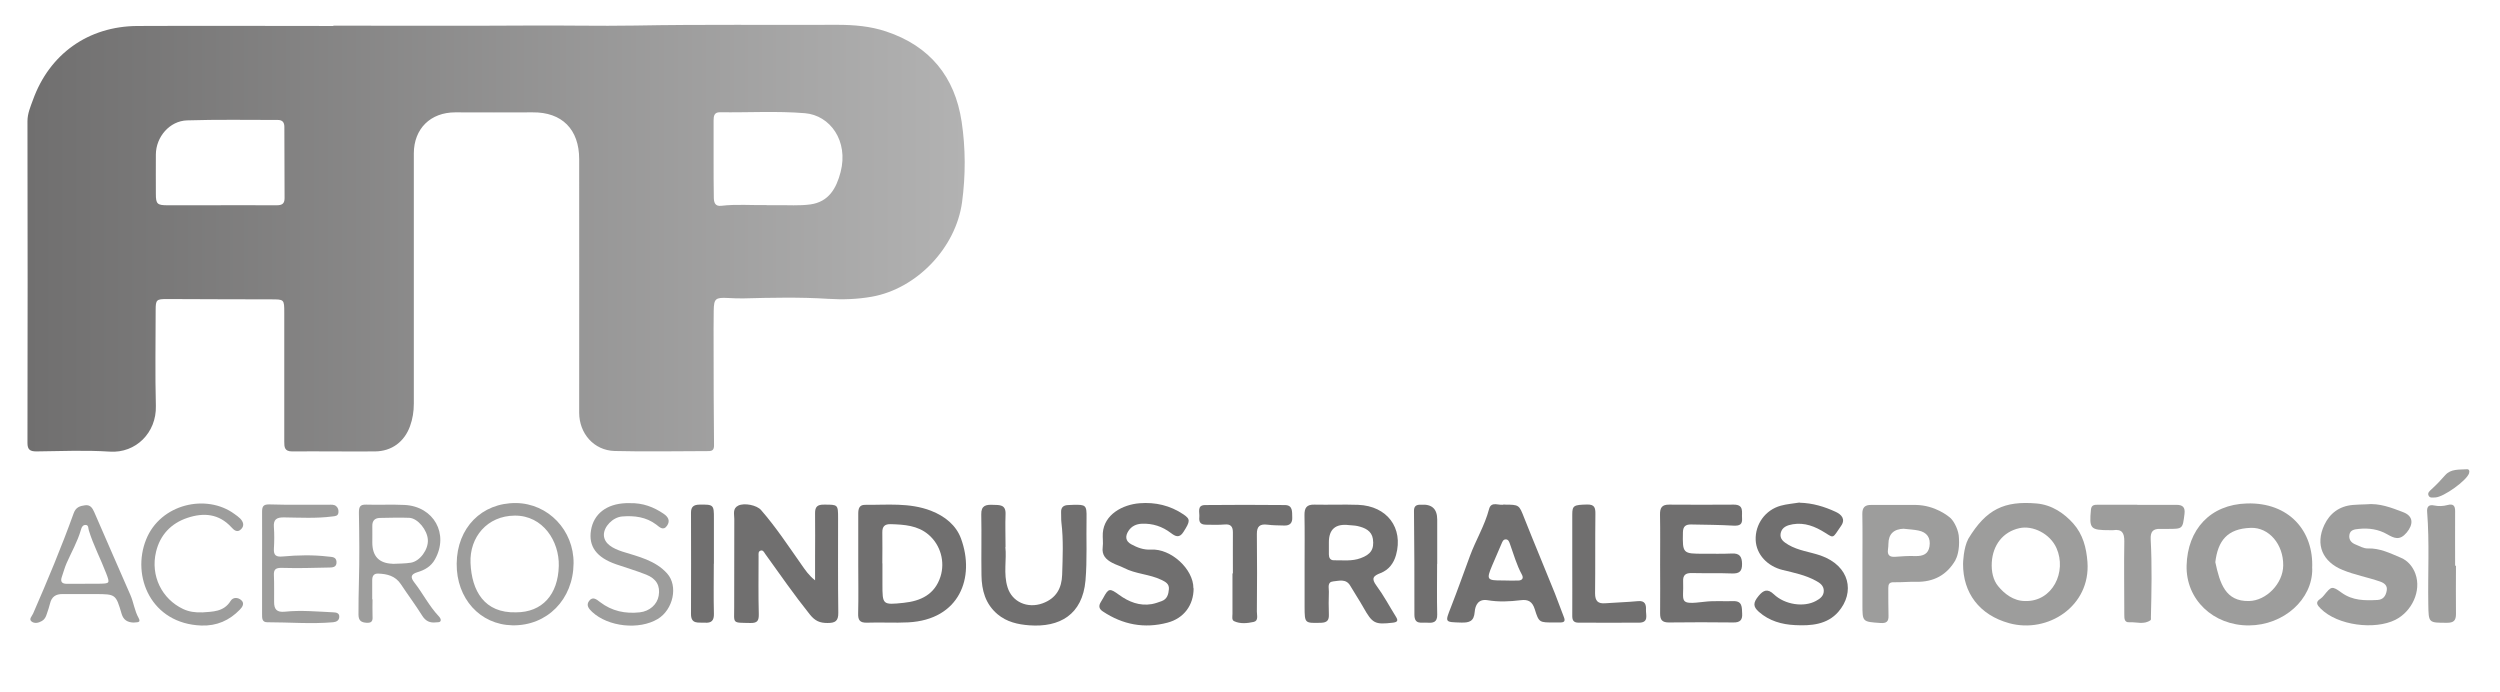 <?xml version="1.0" encoding="UTF-8"?>
<svg id="Capa_1" data-name="Capa 1" xmlns="http://www.w3.org/2000/svg" xmlns:xlink="http://www.w3.org/1999/xlink" viewBox="0 0 236.76 65.53">
  <defs>
    <style>
      .cls-1 {
        fill: #9d9d9c;
      }

      .cls-2 {
        fill: #706f6f;
      }

      .cls-3 {
        fill: url(#Degradado_sin_nombre_7);
      }
    </style>
    <linearGradient id="Degradado_sin_nombre_7" data-name="Degradado sin nombre 7" x1="2.6" y1="22.55" x2="91.37" y2="22.55" gradientUnits="userSpaceOnUse">
      <stop offset="0" stop-color="#706f6f"/>
      <stop offset="1" stop-color="#b2b2b2"/>
    </linearGradient>
  </defs>
  <path class="cls-3" d="m31.57,2.43c6.09,0,12.17.03,18.26-.01,3.44-.03,6.88.06,10.32,0,6.39-.12,12.78-.04,19.16-.07,1.56,0,3.12.13,4.61.63,4.15,1.38,6.51,4.3,7.15,8.54.38,2.52.38,5.1.04,7.63-.59,4.34-4.31,8.2-8.55,8.95-1.36.24-2.75.29-4.13.2-2.69-.17-5.38-.11-8.07-.04-.48.01-.95-.02-1.43-.04-1.18-.06-1.32.06-1.34,1.21-.02,1.15-.01,2.3-.01,3.45,0,3.1.01,6.2.04,9.3,0,.42-.16.54-.52.54-2.97,0-5.94.07-8.9-.01-1.96-.06-3.35-1.66-3.35-3.63,0-8,.01-16.01,0-24.01,0-2.82-1.63-4.46-4.41-4.43-2.44.02-4.88,0-7.32,0-2.36,0-3.92,1.55-3.93,3.88,0,7.9,0,15.81,0,23.71,0,.74-.11,1.44-.36,2.13-.53,1.47-1.73,2.38-3.32,2.39-2.62.02-5.23-.02-7.85,0-.72,0-.74-.41-.74-.92,0-4.08,0-8.15,0-12.23,0-1.26-.01-1.25-1.28-1.25-3.27,0-6.54-.02-9.81-.03-1.01,0-1.09.06-1.09,1.04,0,3.03-.06,6.05.02,9.08.07,2.53-1.9,4.5-4.37,4.33-2.3-.15-4.63-.05-6.94-.02-.61,0-.85-.17-.85-.8.02-10.16.02-20.31,0-30.47,0-.73.28-1.36.52-2.02,1.56-4.34,5.23-6.97,9.88-7,6.19-.03,12.38,0,18.57,0h0Zm41.03,17c.33,0,.65,0,.98,0,1.05-.01,2.12.07,3.16-.07,1.75-.24,2.47-1.53,2.87-3.07.76-2.94-.99-5.37-3.38-5.57-2.68-.22-5.37-.05-8.06-.09-.53,0-.59.36-.59.77,0,1.3,0,2.6,0,3.9,0,1.12,0,2.25.02,3.37,0,.44.08.9.71.82,1.43-.17,2.86-.04,4.29-.07Zm-51.68,0h0c1.76,0,3.52,0,5.28.01.5,0,.75-.14.75-.67-.01-2.25-.01-4.5-.02-6.75,0-.42-.17-.66-.62-.66-2.86,0-5.73-.05-8.59.04-1.66.05-2.95,1.57-2.96,3.23-.01,1.25,0,2.5,0,3.75,0,.94.14,1.06,1.11,1.06,1.68,0,3.37,0,5.05,0Z"/>
  <path class="cls-1" d="m185.2,53.03c-.83,1.44-2.08,2.1-3.74,2.07-.7-.02-1.41.06-2.11.04-.43-.01-.52.19-.52.54,0,.88,0,1.75.02,2.63.02.56-.2.73-.77.69-1.71-.12-1.7-.1-1.7-1.77,0-1.25,0-2.5,0-3.75,0-1.6.02-3.2-.01-4.8-.01-.62.24-.87.84-.86,1.43,0,2.8,0,4.23,0,1.82.03,3.09,1.06,3.31,1.27.34.34.76,1.16.77,1.87.08,1.16-.21,1.87-.33,2.07Zm1.21-2.01c1.7-2.81,3.41-3.6,6.46-3.34,1.47.13,2.63.95,3.47,1.89.92,1.03,1.25,2.3,1.35,3.65.31,4.19-3.76,6.8-7.41,5.8-2.83-.78-4.38-2.87-4.37-5.62,0-.07.03-1.51.5-2.38Zm5.38,5.9c2.6.07,3.96-2.77,2.97-5.01-.6-1.36-2.24-2.18-3.52-1.89-1.56.35-2.51,1.6-2.61,3.24-.05.87.13,1.68.6,2.25.58.71,1.45,1.41,2.56,1.41Zm-11.47-6.85q-1.47.04-1.48,1.44c0,.17-.02.35-.04.52-.08.53.15.74.68.7.62-.05,1.25-.09,1.87-.07.83.03,1.27-.23,1.38-.91.13-.81-.23-1.35-1.06-1.51-.44-.09-.89-.11-1.34-.16Z"/>
  <path class="cls-1" d="m218.98,53.84c.04,2.94-2.72,5.37-5.99,5.39-3.39.02-5.99-2.46-5.91-5.67.09-3.41,2.23-5.78,5.71-5.88,3.97-.12,6.35,2.59,6.18,6.16Zm-9.18-.6c.43,2.02.96,3.73,3.19,3.68,1.63-.03,3.23-1.65,3.24-3.38.02-1.99-1.35-3.61-3.07-3.55-2.24.07-3.12,1.24-3.36,3.25Z"/>
  <path class="cls-2" d="m77.19,54.94c0-.81,0-1.47,0-2.13,0-1.4.02-2.8,0-4.2-.01-.62.23-.83.85-.82,1.32,0,1.33-.02,1.33,1.31,0,2.98-.02,5.95.02,8.93.01.79-.29.97-1.02.97-.72,0-1.17-.18-1.67-.8-1.49-1.86-2.84-3.81-4.23-5.74-.11-.16-.21-.4-.45-.31-.23.08-.18.33-.18.53,0,1.83-.03,3.65.02,5.48.01.61-.12.85-.78.84-1.78-.04-1.55.11-1.55-1.52,0-2.78,0-5.55.01-8.33,0-.45-.18-1,.38-1.27.58-.28,1.76-.04,2.16.43,1.42,1.63,2.6,3.43,3.84,5.19.34.48.66.98,1.27,1.46Z"/>
  <path class="cls-1" d="m224.09,47.76c1.25-.13,2.39.32,3.51.75.97.37.97,1.15.32,1.93-.66.78-1.17.54-1.84.16-.83-.48-1.75-.61-2.7-.51-.38.04-.8.08-.88.55-.08.46.17.77.59.93.37.15.76.38,1.14.37,1.16-.04,2.14.46,3.14.88.68.28,1.15.88,1.38,1.52.59,1.64-.35,3.58-1.9,4.36-1.94.97-5.46.55-7.07-1.06-.33-.33-.55-.61-.02-.94.12-.08.23-.2.32-.31.71-.87.75-.93,1.68-.26,1.05.76,2.2.75,3.39.69.56-.03.79-.39.88-.87.1-.51-.24-.74-.64-.88-1.16-.4-2.38-.62-3.53-1.09-1.91-.78-2.61-2.4-1.74-4.26.52-1.11,1.43-1.79,2.7-1.9.43-.04.85-.04,1.28-.06Z"/>
  <path class="cls-2" d="m81.28,53.44c0-1.6,0-3.2,0-4.8,0-.45.09-.83.63-.83,2.1.02,4.21-.23,6.26.56,1.33.52,2.38,1.38,2.84,2.63,1.36,3.72-.15,7.68-4.98,7.94-1.3.07-2.62-.02-3.92.03-.68.02-.86-.24-.84-.88.04-1.55.01-3.1.01-4.65,0,0,0,0,0,0Zm2.29-.09h0c0,.65,0,1.3,0,1.95,0,1.98,0,2,2.01,1.79,1.62-.17,2.95-.79,3.49-2.49.44-1.39.02-2.99-1.15-3.98-1.02-.86-2.28-.94-3.55-.98-.59-.02-.82.22-.81.79.02.97,0,1.95,0,2.92Z"/>
  <path class="cls-2" d="m123.55,53.44c0-1.55.02-3.1-.01-4.65-.01-.69.2-1.02.94-1,1.38.03,2.77-.03,4.15.02,2.74.11,4.29,2.19,3.58,4.75-.22.79-.69,1.41-1.46,1.71-.7.27-.91.5-.39,1.2.68.92,1.22,1.94,1.83,2.92.22.35.21.52-.27.58-1.72.2-1.94.08-2.8-1.44-.39-.7-.84-1.36-1.24-2.05-.4-.7-1.06-.47-1.62-.42-.59.06-.4.6-.41.97-.03.72-.02,1.45,0,2.17.02.53-.16.76-.73.78-1.56.04-1.56.06-1.57-1.49,0-1.35,0-2.7,0-4.05Zm2.3-2.07c0,.38,0,.75,0,1.13,0,.31.12.56.47.56.85-.01,1.71.11,2.54-.2.94-.34,1.3-.83,1.16-1.82-.12-.78-.76-1.06-1.45-1.22-.27-.06-.55-.06-.82-.09q-1.91-.23-1.9,1.65Z"/>
  <path class="cls-2" d="m142.46,47.79c1.43,0,1.4.02,1.89,1.26.95,2.4,1.95,4.77,2.91,7.16.3.74.55,1.5.85,2.24.16.4,0,.5-.36.5-.2,0-.4,0-.6,0-1.35,0-1.41.02-1.8-1.25-.23-.73-.62-.95-1.32-.86-1.05.13-2.1.18-3.16,0-.87-.14-1.16.48-1.21,1.11-.07.89-.5,1.03-1.28,1.01-1.57-.05-1.54,0-.97-1.46.63-1.61,1.2-3.23,1.8-4.85.55-1.5,1.4-2.87,1.81-4.44.21-.81,1-.27,1.43-.44Zm.13,7.19c.4,0,.81.01,1.21,0,.37-.02.51-.23.33-.56-.51-.93-.78-1.94-1.14-2.93-.07-.19-.14-.4-.38-.41-.25,0-.32.21-.4.39-.3.69-.59,1.38-.89,2.07-.57,1.35-.51,1.44.98,1.43.1,0,.2,0,.3,0Z"/>
  <path class="cls-2" d="m113.04,55.72c0,1.59-.92,2.84-2.48,3.25-2.19.58-4.23.19-6.11-1.06-.37-.24-.43-.52-.2-.89.08-.13.16-.26.23-.39.51-.94.61-.94,1.51-.29.91.66,1.93,1.07,3.09.87.32-.06.63-.17.93-.28.53-.19.65-.65.69-1.14.04-.5-.33-.69-.7-.87-1.13-.55-2.45-.55-3.57-1.14-.35-.18-.75-.29-1.1-.48-.59-.31-1-.72-.9-1.48.06-.44-.02-.89.01-1.34.13-1.76,1.87-2.69,3.48-2.82,1.5-.12,2.9.21,4.15,1.05.68.46.66.65,0,1.68-.39.61-.77.4-1.18.09-.81-.62-1.72-.92-2.74-.88-.54.02-.99.23-1.28.68-.32.49-.3.97.27,1.27.57.31,1.16.54,1.86.5,1.89-.12,4.03,1.85,4.02,3.66Z"/>
  <path class="cls-2" d="m95.21,51.79c.14,1.19-.2,2.53.21,3.83.43,1.4,1.9,2.03,3.31,1.52,1.32-.48,1.82-1.46,1.86-2.71.05-1.64.13-3.3-.07-4.94-.04-.32-.01-.65-.03-.97-.02-.48.23-.68.69-.69.15,0,.3-.01.45-.02,1.21-.03,1.29.03,1.27,1.25-.04,1.97.07,3.94-.1,5.92-.29,3.24-2.45,4.45-5.32,4.24-1.07-.08-2.13-.31-3.01-1.05-1.16-.98-1.5-2.28-1.52-3.69-.03-1.92.02-3.85-.02-5.77-.02-.84.45-.93,1.1-.9.62.02,1.24-.05,1.2.89-.04,1,0,2,0,3.12Z"/>
  <path class="cls-2" d="m170.44,47.61c1.22.03,2.35.37,3.42.87.54.25.94.69.5,1.32-.82,1.18-.65,1.2-1.52.65-.94-.59-1.92-.99-3.06-.8-.51.09-1.01.26-1.14.83-.12.57.29.85.72,1.11.95.56,2.04.67,3.06,1.02,2.78.98,3.27,3.49,1.68,5.33-1.06,1.22-2.6,1.34-4.11,1.26-1.24-.06-2.43-.39-3.41-1.25-.57-.5-.57-.87-.02-1.53.44-.52.83-.71,1.43-.14,1.05,1,2.86,1.25,3.99.63.39-.21.74-.47.74-.96,0-.49-.37-.75-.75-.95-.98-.54-2.08-.76-3.14-1.02-1.44-.35-2.5-1.46-2.56-2.83-.06-1.5.91-2.86,2.38-3.26.58-.16,1.19-.2,1.78-.3Z"/>
  <path class="cls-2" d="m157.22,53.4c0-1.55.02-3.1-.01-4.65-.01-.66.17-.97.88-.96,2.04.02,4.07.01,6.11,0,1,0,.73.73.78,1.28.05.61-.24.74-.82.71-1.33-.08-2.66-.08-3.99-.11-.51-.01-.78.16-.79.74-.04,2-.02,2.04,1.99,2.03.88,0,1.76.02,2.64-.02.74-.04.96.3.97.98.01.69-.24.93-.93.91-1.28-.05-2.56-.01-3.85-.04-.58-.01-.83.21-.8.79.08,1.93-.52,2.24,2.03,1.93.89-.11,1.81-.03,2.71-.06.89-.03.82.6.85,1.18.04.61-.21.85-.83.84-2.04-.02-4.07-.03-6.11,0-.64,0-.83-.25-.83-.84.02-1.57,0-3.15,0-4.72Z"/>
  <path class="cls-1" d="m202.41,47.81c1.23,0,2.46,0,3.7,0,.61,0,.85.23.77.87-.18,1.41-.15,1.41-1.6,1.41-.23,0-.45.01-.68,0-.71-.03-.96.27-.92,1,.13,2.45.08,4.9.02,7.35,0,.1.02.25-.03.29-.63.46-1.34.16-2.02.2-.46.03-.47-.35-.47-.69,0-2.33-.04-4.65,0-6.97.01-.81-.23-1.18-1.06-1.06-.1.01-.2,0-.3,0-1.86,0-1.97-.13-1.8-1.94.04-.48.36-.47.7-.47,1.23,0,2.46,0,3.7,0h0Z"/>
  <path class="cls-1" d="m48.87,47.64c3.05.04,5.48,2.58,5.45,5.71-.03,3.42-2.51,5.93-5.79,5.87-3.07-.06-5.31-2.54-5.28-5.84.03-3.4,2.37-5.77,5.63-5.74Zm0,10.35c2.48,0,3.98-1.67,4.05-4.39.06-2.33-1.49-4.79-4.17-4.77-2.61.02-4.29,2.04-4.19,4.48.11,2.65,1.31,4.77,4.32,4.68Z"/>
  <path class="cls-2" d="m116.76,54.31c0-1.3-.01-2.6,0-3.9,0-.55-.22-.79-.77-.74-.6.05-1.2.03-1.8.02-.54-.01-.65-.29-.61-.71.05-.44-.26-1.14.55-1.15,2.51-.03,5.03-.02,7.54,0,.78,0,.69.63.71,1.16.03.53-.22.8-.76.78-.53-.02-1.06-.01-1.58-.08-.71-.09-1.02.14-1.01.89.03,2.45.02,4.9,0,7.35,0,.35.17.87-.31.97-.6.13-1.26.2-1.84-.07-.25-.11-.16-.45-.16-.7,0-1.28,0-2.55,0-3.83,0,0,0,0,.01,0Z"/>
  <path class="cls-1" d="m35.28,56.76c0,.5-.02,1,0,1.5.02.41.04.76-.55.72-.51-.03-.77-.19-.78-.76-.01-1.02.02-2.04.04-3.07.06-2.2.04-4.4,0-6.6,0-.54.1-.78.69-.76,1.21.04,2.42-.03,3.62.03,2.79.13,4.24,2.76,2.89,5.16-.37.67-.98,1.01-1.66,1.21-.65.2-.66.49-.3.96.82,1.05,1.41,2.25,2.33,3.22.1.1.2.27.18.38-.04.22-.27.17-.44.19-.58.07-.99-.11-1.32-.64-.64-1.02-1.36-1.98-2.02-2.98-.52-.78-1.29-.97-2.15-1-.44-.01-.56.26-.56.63,0,.6,0,1.2,0,1.8h0Zm1.91-3.36c.58-.03,1.16-.02,1.72-.11.87-.14,1.67-1.26,1.61-2.17-.05-.92-.95-2.04-1.76-2.08-.93-.04-1.86,0-2.78.01-.48.01-.73.26-.72.76.01.52,0,1.05,0,1.57q0,1.95,1.92,2.01Z"/>
  <path class="cls-1" d="m59.64,47.65c1.25-.03,2.27.37,3.2,1,.43.29.66.66.33,1.14-.36.52-.73.11-1.02-.11-.97-.73-2.07-.86-3.22-.77-.9.07-1.77.98-1.74,1.78.04.81.84,1.25,1.76,1.55,1.5.47,3.12.83,4.23,2.07,1.07,1.19.57,3.43-.89,4.31-1.77,1.06-4.7.74-6.21-.67-.31-.29-.6-.63-.29-1.04.36-.48.74-.11,1.04.11,1.12.86,2.39,1.12,3.76.97.92-.1,1.65-.74,1.79-1.57.16-.93-.2-1.61-1.18-2-.93-.37-1.9-.65-2.85-.98-1.85-.64-2.63-1.69-2.38-3.22.25-1.55,1.47-2.5,3.31-2.57.15,0,.3,0,.35,0Z"/>
  <path class="cls-2" d="m148.9,53.52c0-1.6,0-3.2,0-4.8,0-.85.16-.91,1.39-.94.72-.02.81.3.8.91-.03,2.5,0,5-.03,7.5,0,.73.27,1,.98.94,1.03-.08,2.06-.1,3.08-.2.67-.07.79.33.76.82-.02.49.29,1.21-.65,1.22-1.91.01-3.82,0-5.73,0-.53,0-.61-.28-.6-.72.01-1.58,0-3.15,0-4.73h0Z"/>
  <path class="cls-1" d="m12.65,58.96c-.58-.02-.96-.25-1.13-.82-.55-1.87-.56-1.87-2.49-1.88-1.03,0-2.06.01-3.09,0-.65-.01-1.05.25-1.2.89-.08.34-.2.67-.31,1-.08.27-.21.52-.46.66-.32.19-.71.27-.99.04-.27-.22.05-.5.15-.73,1.37-3.14,2.69-6.3,3.85-9.52.21-.58.6-.68,1.08-.75.49-.06.69.25.87.66,1.13,2.62,2.28,5.22,3.42,7.84.31.71.39,1.49.78,2.18.28.5-.24.38-.48.43Zm-4.6-3.66s0-.01,0-.02c.45,0,.91,0,1.36,0,.99-.02,1.01-.03.65-.97-.52-1.37-1.22-2.68-1.65-4.09-.06-.18-.01-.46-.25-.5-.32-.05-.44.24-.5.47-.32,1.11-.9,2.11-1.36,3.16-.18.41-.29.85-.44,1.27-.16.45-.02.67.47.67.58,0,1.16,0,1.73,0Z"/>
  <path class="cls-1" d="m24.82,53.29c0-1.6.01-3.2,0-4.8,0-.52.1-.74.72-.72,1.86.06,3.72.02,5.58.03.25,0,.52-.04.72.14.18.15.24.38.21.61-.04.33-.32.33-.57.36-1.53.2-3.06.11-4.59.09-.72-.01-1.01.21-.95.94.05.67.04,1.35,0,2.02-.04.66.23.8.85.74,1.43-.13,2.86-.16,4.29.01.35.04.76.01.79.5.03.58-.47.53-.81.54-1.46.04-2.91.07-4.37.03-.56-.01-.78.13-.75.7.04.85.01,1.7.02,2.55,0,.67.25.98,1.02.9,1.53-.16,3.06-.01,4.59.06.28.01.59.07.56.45-.02.33-.28.46-.58.49-2.08.18-4.16,0-6.25,0-.5,0-.48-.41-.48-.77,0-1.62,0-3.25,0-4.87Z"/>
  <path class="cls-1" d="m19.12,58c1.02-.08,2.07-.04,2.72-1.09.23-.37.69-.35,1-.08.35.3.12.66-.13.91-.99,1.02-2.18,1.55-3.64,1.5-4.75-.17-6.64-4.65-5.23-8.15,1.35-3.37,5.71-4.37,8.37-2.41.18.13.37.26.53.42.29.3.43.66.11,1-.37.4-.7.1-.95-.18-1.17-1.27-2.61-1.39-4.14-.88-1.57.52-2.6,1.63-2.98,3.21-.55,2.28.55,4.48,2.57,5.43.56.26,1.15.34,1.76.31Z"/>
  <path class="cls-1" d="m232.59,53.58c0,1.52-.02,3.04,0,4.57,0,.61-.21.83-.84.83-1.77,0-1.75.02-1.78-1.75-.05-2.92.12-5.84-.11-8.75-.04-.48.15-.72.66-.61.43.09.85.07,1.27-.04.54-.15.73.07.72.59-.01,1.72,0,3.44,0,5.16.02,0,.05,0,.07,0Z"/>
  <path class="cls-2" d="m136.1,53.4c0,1.6-.03,3.2.01,4.8.02.76-.41.81-.96.77-.53-.04-1.2.22-1.2-.76.01-3.28-.01-6.55-.04-9.83,0-.38.15-.56.52-.58.05,0,.1,0,.15,0q1.53-.11,1.53,1.4c0,1.4,0,2.8,0,4.2,0,0,0,0-.01,0Z"/>
  <path class="cls-2" d="m67.6,53.39c0,1.57-.03,3.15.01,4.72.02.66-.23.91-.87.86-.6-.04-1.31.18-1.3-.84.02-3.2,0-6.4,0-9.59,0-.54.25-.74.79-.75,1.34-.02,1.39,0,1.38,1.33,0,1.42,0,2.85,0,4.27h0Z"/>
  <path class="cls-1" d="m230.63,47.11c-.22,0-.49.08-.62-.15-.16-.28.1-.47.27-.63.46-.42.89-.87,1.3-1.34.53-.6,1.32-.5,2.04-.55.21-.02.28.16.21.38-.22.69-2.41,2.26-3.19,2.29Z"/>
</svg>
